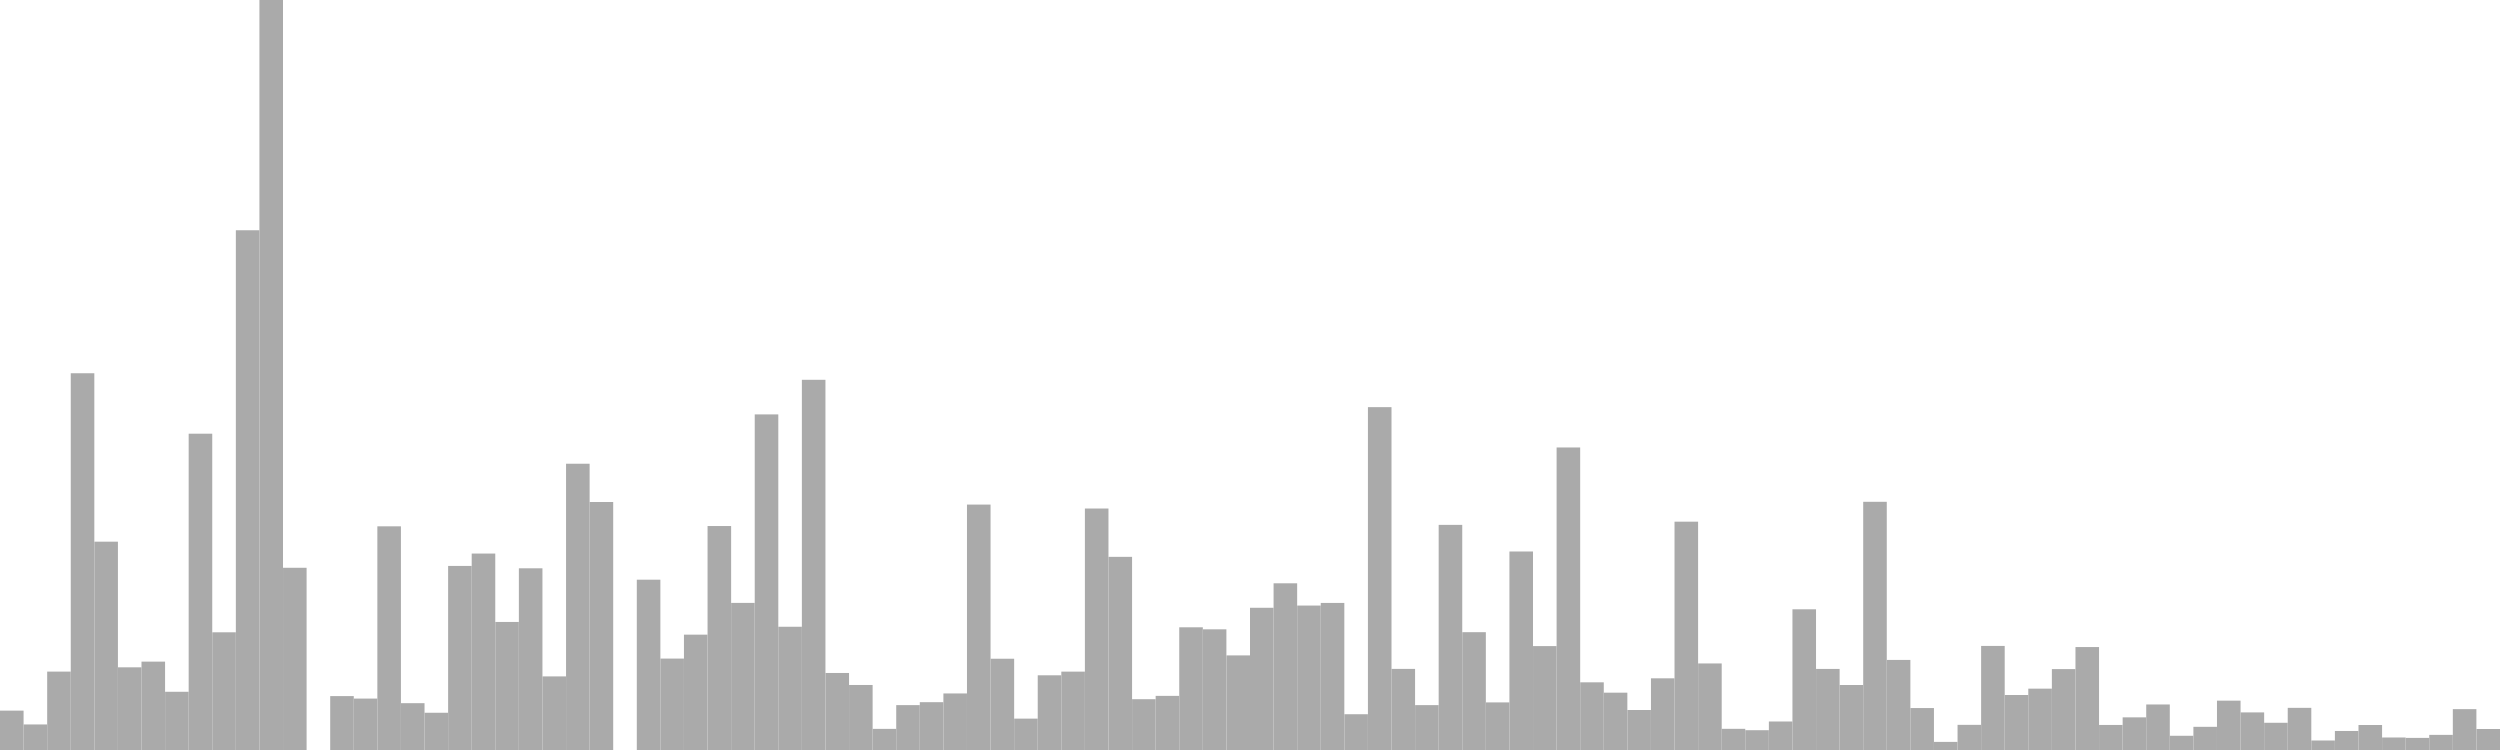<?xml version="1.0" standalone="no"?>
<svg xmlns:xlink="http://www.w3.org/1999/xlink" xmlns="http://www.w3.org/2000/svg" class="topic-graph" style="width: 100em; height: 30em; text-align: center;"><rect width="0.943em" height="1.575em" x="0em" y="28.425em" fill="#aaa"/><rect width="0.943em" height="1.022em" x="0.943em" y="28.978em" fill="#aaa"/><rect width="0.943em" height="3.136em" x="1.887em" y="26.864em" fill="#aaa"/><rect width="0.943em" height="15.07em" x="2.83em" y="14.93em" fill="#aaa"/><rect width="0.943em" height="8.333em" x="3.774em" y="21.667em" fill="#aaa"/><rect width="0.943em" height="3.307em" x="4.717em" y="26.693em" fill="#aaa"/><rect width="0.943em" height="3.535em" x="5.66em" y="26.465em" fill="#aaa"/><rect width="0.943em" height="2.329em" x="6.604em" y="27.671em" fill="#aaa"/><rect width="0.943em" height="12.652em" x="7.547em" y="17.348em" fill="#aaa"/><rect width="0.943em" height="4.708em" x="8.491em" y="25.292em" fill="#aaa"/><rect width="0.943em" height="20.79em" x="9.434em" y="9.21em" fill="#aaa"/><rect width="0.943em" height="30em" x="10.377em" y="0em" fill="#aaa"/><rect width="0.943em" height="7.289em" x="11.321em" y="22.711em" fill="#aaa"/><rect width="0.943em" height="0em" x="12.264em" y="30em" fill="#aaa"/><rect width="0.943em" height="2.156em" x="13.208em" y="27.844em" fill="#aaa"/><rect width="0.943em" height="2.057em" x="14.151em" y="27.943em" fill="#aaa"/><rect width="0.943em" height="8.947em" x="15.094em" y="21.053em" fill="#aaa"/><rect width="0.943em" height="1.873em" x="16.038em" y="28.127em" fill="#aaa"/><rect width="0.943em" height="1.49em" x="16.981em" y="28.51em" fill="#aaa"/><rect width="0.943em" height="7.363em" x="17.925em" y="22.637em" fill="#aaa"/><rect width="0.943em" height="7.858em" x="18.868em" y="22.142em" fill="#aaa"/><rect width="0.943em" height="5.122em" x="19.811em" y="24.878em" fill="#aaa"/><rect width="0.943em" height="7.268em" x="20.755em" y="22.732em" fill="#aaa"/><rect width="0.943em" height="2.944em" x="21.698em" y="27.056em" fill="#aaa"/><rect width="0.943em" height="11.451em" x="22.642em" y="18.549em" fill="#aaa"/><rect width="0.943em" height="9.92em" x="23.585em" y="20.08em" fill="#aaa"/><rect width="0.943em" height="0em" x="24.528em" y="30em" fill="#aaa"/><rect width="0.943em" height="6.812em" x="25.472em" y="23.188em" fill="#aaa"/><rect width="0.943em" height="3.657em" x="26.415em" y="26.343em" fill="#aaa"/><rect width="0.943em" height="4.614em" x="27.358em" y="25.386em" fill="#aaa"/><rect width="0.943em" height="8.959em" x="28.302em" y="21.041em" fill="#aaa"/><rect width="0.943em" height="5.884em" x="29.245em" y="24.116em" fill="#aaa"/><rect width="0.943em" height="13.424em" x="30.189em" y="16.576em" fill="#aaa"/><rect width="0.943em" height="4.93em" x="31.132em" y="25.07em" fill="#aaa"/><rect width="0.943em" height="14.808em" x="32.075em" y="15.192em" fill="#aaa"/><rect width="0.943em" height="3.081em" x="33.019em" y="26.919em" fill="#aaa"/><rect width="0.943em" height="2.601em" x="33.962em" y="27.399em" fill="#aaa"/><rect width="0.943em" height="0.845em" x="34.906em" y="29.155em" fill="#aaa"/><rect width="0.943em" height="1.795em" x="35.849em" y="28.205em" fill="#aaa"/><rect width="0.943em" height="1.913em" x="36.792em" y="28.087em" fill="#aaa"/><rect width="0.943em" height="2.262em" x="37.736em" y="27.738em" fill="#aaa"/><rect width="0.943em" height="9.817em" x="38.679em" y="20.183em" fill="#aaa"/><rect width="0.943em" height="3.651em" x="39.623em" y="26.349em" fill="#aaa"/><rect width="0.943em" height="1.255em" x="40.566em" y="28.745em" fill="#aaa"/><rect width="0.943em" height="2.988em" x="41.509em" y="27.012em" fill="#aaa"/><rect width="0.943em" height="3.135em" x="42.453em" y="26.865em" fill="#aaa"/><rect width="0.943em" height="9.659em" x="43.396em" y="20.341em" fill="#aaa"/><rect width="0.943em" height="7.726em" x="44.34em" y="22.274em" fill="#aaa"/><rect width="0.943em" height="2.032em" x="45.283em" y="27.968em" fill="#aaa"/><rect width="0.943em" height="2.165em" x="46.226em" y="27.835em" fill="#aaa"/><rect width="0.943em" height="4.908em" x="47.17em" y="25.092em" fill="#aaa"/><rect width="0.943em" height="4.827em" x="48.113em" y="25.173em" fill="#aaa"/><rect width="0.943em" height="3.784em" x="49.057em" y="26.216em" fill="#aaa"/><rect width="0.943em" height="5.689em" x="50em" y="24.311em" fill="#aaa"/><rect width="0.943em" height="6.668em" x="50.943em" y="23.332em" fill="#aaa"/><rect width="0.943em" height="5.778em" x="51.887em" y="24.222em" fill="#aaa"/><rect width="0.943em" height="5.883em" x="52.83em" y="24.117em" fill="#aaa"/><rect width="0.943em" height="1.431em" x="53.774em" y="28.569em" fill="#aaa"/><rect width="0.943em" height="13.714em" x="54.717em" y="16.286em" fill="#aaa"/><rect width="0.943em" height="3.244em" x="55.66em" y="26.756em" fill="#aaa"/><rect width="0.943em" height="1.795em" x="56.604em" y="28.205em" fill="#aaa"/><rect width="0.943em" height="9.005em" x="57.547em" y="20.995em" fill="#aaa"/><rect width="0.943em" height="4.713em" x="58.491em" y="25.287em" fill="#aaa"/><rect width="0.943em" height="1.904em" x="59.434em" y="28.096em" fill="#aaa"/><rect width="0.943em" height="7.94em" x="60.377em" y="22.06em" fill="#aaa"/><rect width="0.943em" height="4.156em" x="61.321em" y="25.844em" fill="#aaa"/><rect width="0.943em" height="12.101em" x="62.264em" y="17.899em" fill="#aaa"/><rect width="0.943em" height="2.707em" x="63.208em" y="27.293em" fill="#aaa"/><rect width="0.943em" height="2.293em" x="64.151em" y="27.707em" fill="#aaa"/><rect width="0.943em" height="1.6em" x="65.094em" y="28.4em" fill="#aaa"/><rect width="0.943em" height="2.867em" x="66.038em" y="27.133em" fill="#aaa"/><rect width="0.943em" height="9.133em" x="66.981em" y="20.867em" fill="#aaa"/><rect width="0.943em" height="3.462em" x="67.925em" y="26.538em" fill="#aaa"/><rect width="0.943em" height="0.847em" x="68.868em" y="29.153em" fill="#aaa"/><rect width="0.943em" height="0.792em" x="69.811em" y="29.208em" fill="#aaa"/><rect width="0.943em" height="1.14em" x="70.755em" y="28.86em" fill="#aaa"/><rect width="0.943em" height="5.628em" x="71.698em" y="24.372em" fill="#aaa"/><rect width="0.943em" height="3.243em" x="72.642em" y="26.757em" fill="#aaa"/><rect width="0.943em" height="2.6em" x="73.585em" y="27.4em" fill="#aaa"/><rect width="0.943em" height="9.928em" x="74.528em" y="20.072em" fill="#aaa"/><rect width="0.943em" height="3.603em" x="75.472em" y="26.397em" fill="#aaa"/><rect width="0.943em" height="1.678em" x="76.415em" y="28.322em" fill="#aaa"/><rect width="0.943em" height="0.324em" x="77.358em" y="29.676em" fill="#aaa"/><rect width="0.943em" height="1.006em" x="78.302em" y="28.994em" fill="#aaa"/><rect width="0.943em" height="4.163em" x="79.245em" y="25.837em" fill="#aaa"/><rect width="0.943em" height="2.2em" x="80.189em" y="27.8em" fill="#aaa"/><rect width="0.943em" height="2.454em" x="81.132em" y="27.546em" fill="#aaa"/><rect width="0.943em" height="3.236em" x="82.075em" y="26.764em" fill="#aaa"/><rect width="0.943em" height="4.118em" x="83.019em" y="25.882em" fill="#aaa"/><rect width="0.943em" height="1.002em" x="83.962em" y="28.998em" fill="#aaa"/><rect width="0.943em" height="1.306em" x="84.906em" y="28.694em" fill="#aaa"/><rect width="0.943em" height="1.821em" x="85.849em" y="28.179em" fill="#aaa"/><rect width="0.943em" height="0.569em" x="86.792em" y="29.431em" fill="#aaa"/><rect width="0.943em" height="0.927em" x="87.736em" y="29.073em" fill="#aaa"/><rect width="0.943em" height="1.974em" x="88.679em" y="28.026em" fill="#aaa"/><rect width="0.943em" height="1.504em" x="89.623em" y="28.496em" fill="#aaa"/><rect width="0.943em" height="1.089em" x="90.566em" y="28.911em" fill="#aaa"/><rect width="0.943em" height="1.686em" x="91.509em" y="28.314em" fill="#aaa"/><rect width="0.943em" height="0.38em" x="92.453em" y="29.62em" fill="#aaa"/><rect width="0.943em" height="0.761em" x="93.396em" y="29.239em" fill="#aaa"/><rect width="0.943em" height="1em" x="94.34em" y="29em" fill="#aaa"/><rect width="0.943em" height="0.5em" x="95.283em" y="29.5em" fill="#aaa"/><rect width="0.943em" height="0.484em" x="96.226em" y="29.516em" fill="#aaa"/><rect width="0.943em" height="0.605em" x="97.17em" y="29.395em" fill="#aaa"/><rect width="0.943em" height="1.634em" x="98.113em" y="28.366em" fill="#aaa"/><rect width="0.943em" height="0.84em" x="99.057em" y="29.16em" fill="#aaa"/></svg>